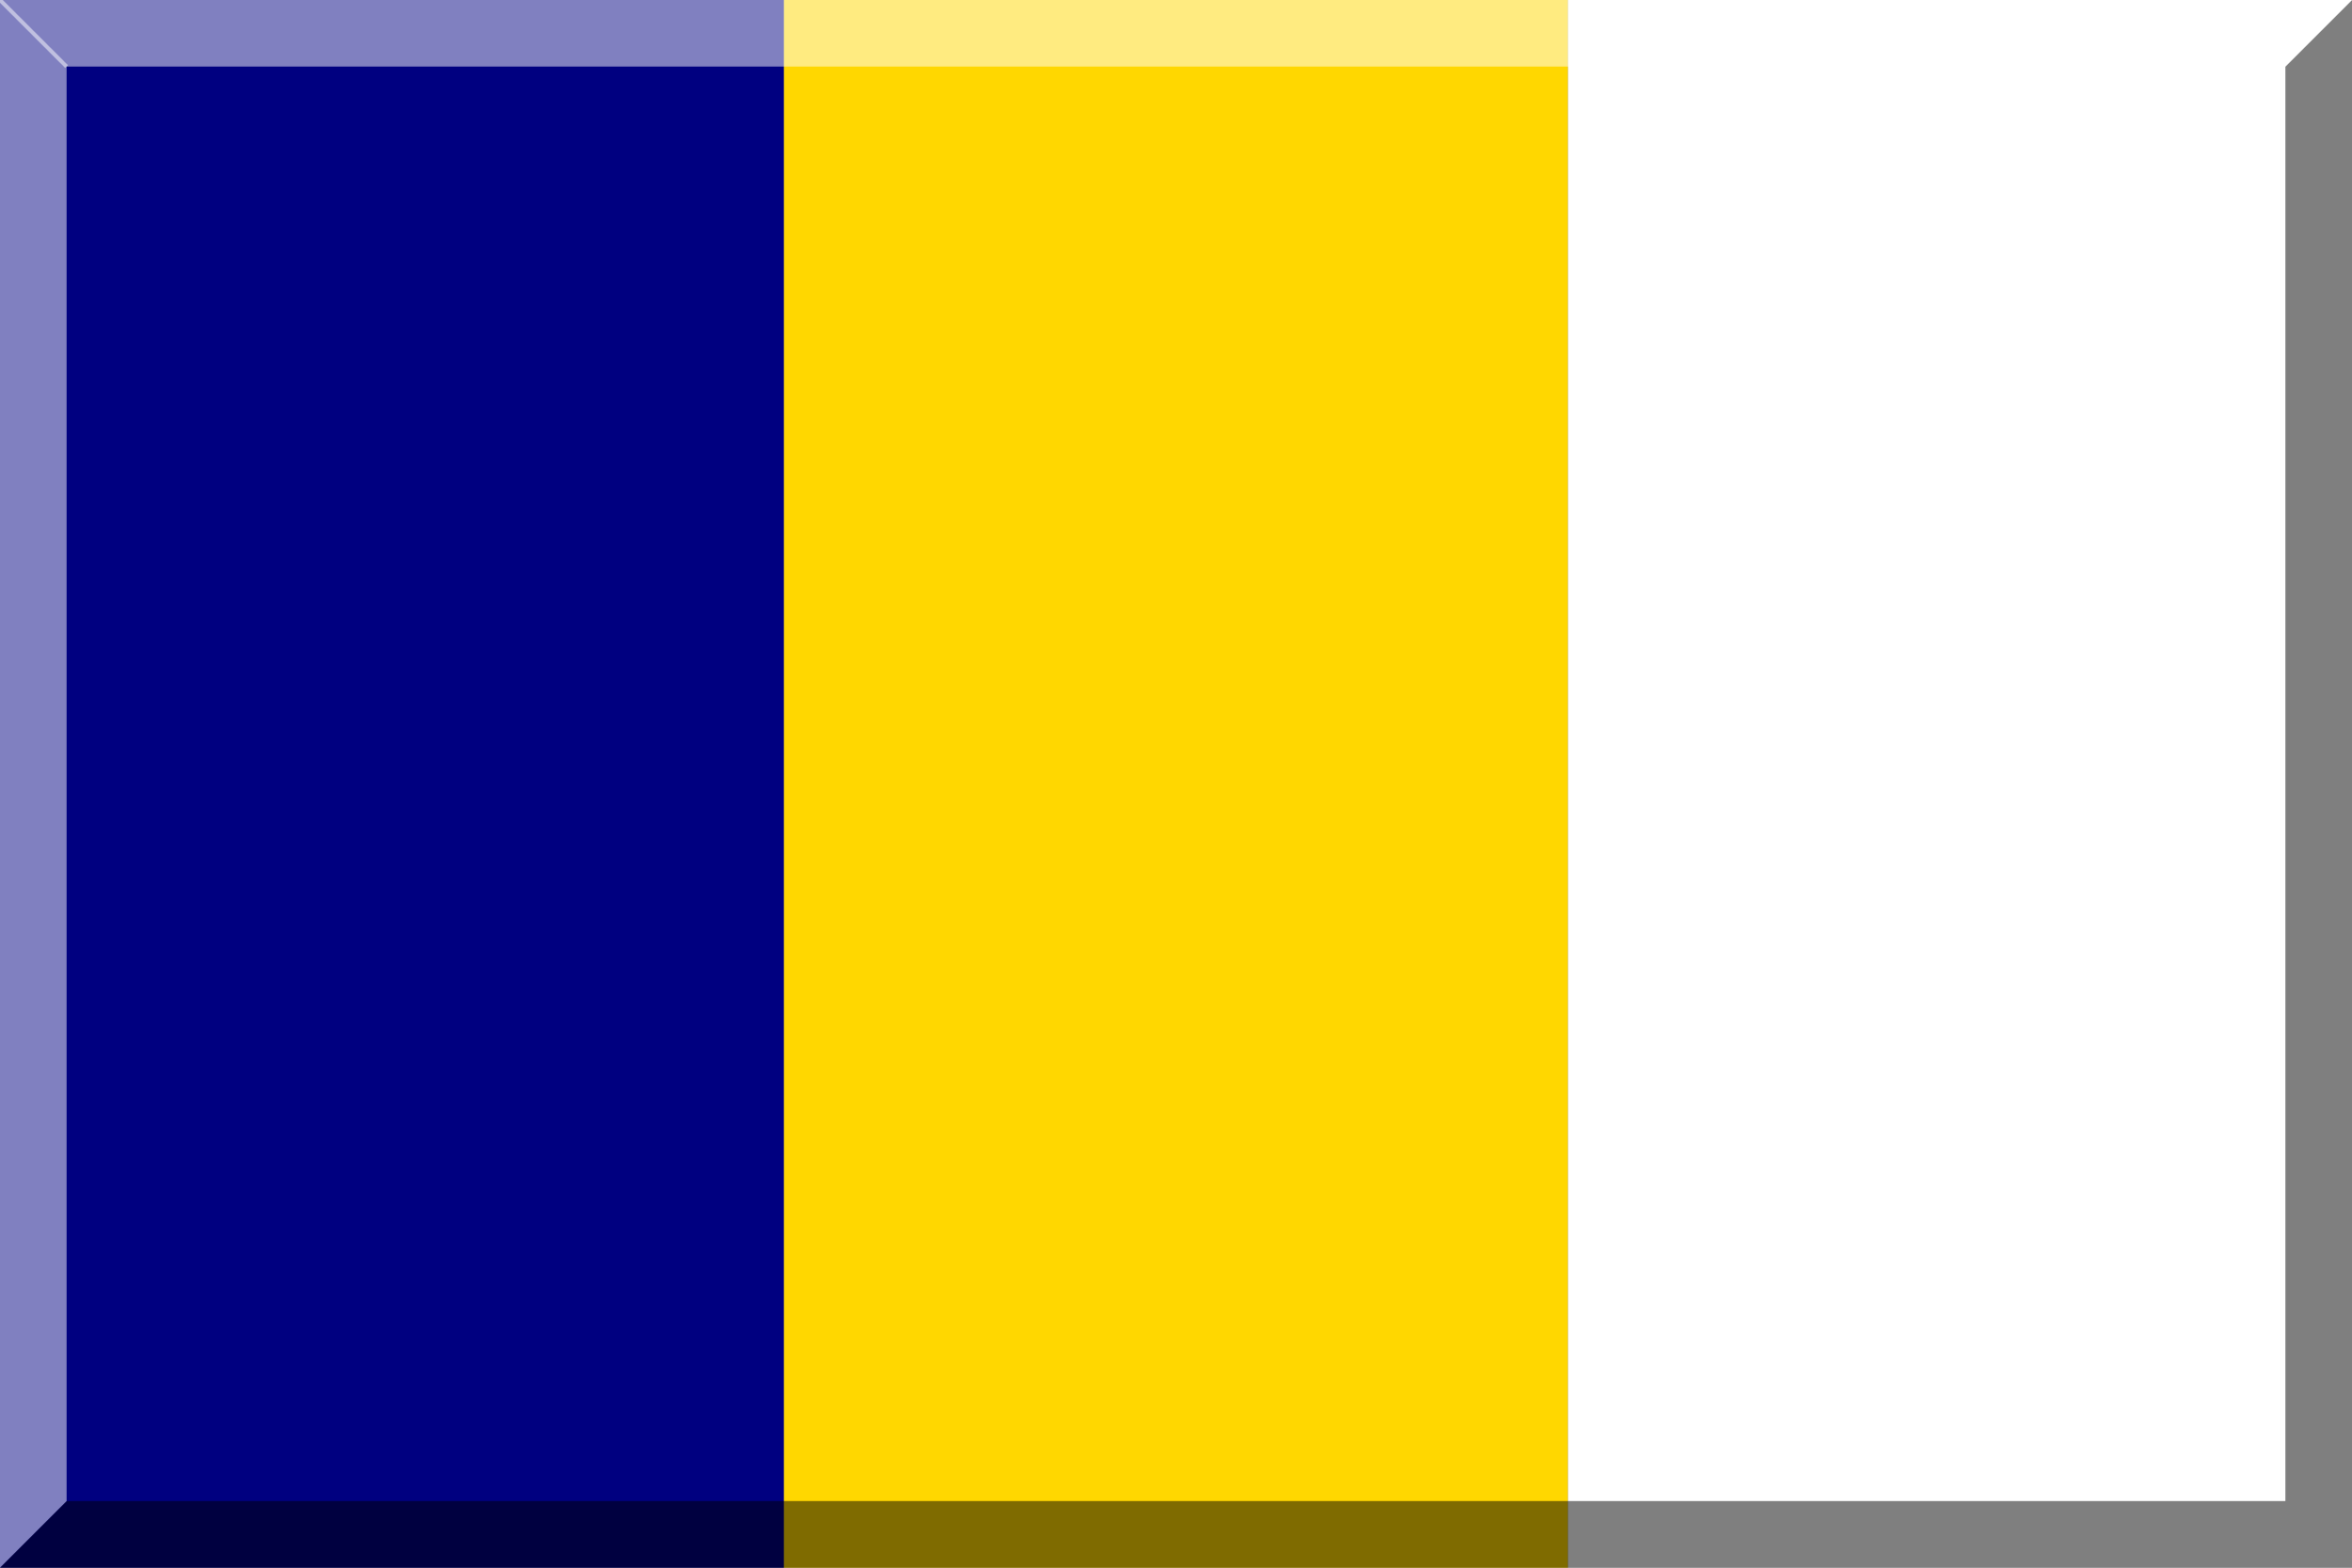 <?xml version="1.0" encoding="UTF-8" standalone="no"?>
<svg
   xmlns:dc="http://purl.org/dc/elements/1.1/"
   xmlns:cc="http://creativecommons.org/ns#"
   xmlns:rdf="http://www.w3.org/1999/02/22-rdf-syntax-ns#"
   xmlns:svg="http://www.w3.org/2000/svg"
   xmlns="http://www.w3.org/2000/svg"
   xmlns:sodipodi="http://sodipodi.sourceforge.net/DTD/sodipodi-0.dtd"
   xmlns:inkscape="http://www.inkscape.org/namespaces/inkscape"
   version="1.1"
   id="Layer_1"
   width="600"
   height="400"
   viewBox="0 0 600 400"
   overflow="visible"
   enable-background="new 0 0 600 400"
   xml:space="preserve"
   inkscape:version="0.48.0 r9654"
   sodipodi:docname="600px_Navy blue Orange White.svg"><rect x="0" y="0" width="600" height="400" fill="#808080" stroke="none"/><defs
   id="defs4352" /><sodipodi:namedview
   pagecolor="#ffffff"
   bordercolor="#666666"
   borderopacity="1"
   objecttolerance="10"
   gridtolerance="10"
   guidetolerance="10"
   inkscape:pageopacity="0"
   inkscape:pageshadow="2"
   inkscape:window-width="1280"
   inkscape:window-height="750"
   id="namedview4350"
   showgrid="false"
   inkscape:zoom="0.6525"
   inkscape:cx="374.74028"
   inkscape:cy="200"
   inkscape:window-x="-8"
   inkscape:window-y="-8"
   inkscape:window-maximized="1"
   inkscape:current-layer="Layer_1" />
<rect
   z="0"
   y="0"
   fill="#F1CD01"
   width="200"
   height="400"
   id="rect4338"
   style="fill:#000080;fill-opacity:1" />
<rect
   x="200"
   y="0"
   fill="#E80000"
   width="200"
   height="400"
   id="rect4340"
   style="fill:#ffd700;fill-opacity:1" />
<rect
   x="400"
   y="0"
   fill="#000000"
   width="200"
   height="400"
   id="rect4342"
   style="fill:#ffffff;fill-opacity:1" />
<polygon
   opacity="0.5"
   enable-background="new    "
   points="583,17 583,383 17,383 0,400 600,400 600,0"
   id="polygon4344" />
<polygon
   opacity="0.5"
   fill="#FFFFFF"
   enable-background="new    "
   points="17,383 17,17 583,17 600,0 0,0 0,400"
   id="polygon4346" />
<line
   opacity="0.5"
   fill="none"
   stroke="#FFFFFF"
   enable-background="new    "
   x1="0"
   y1="0"
   x2="17"
   y2="17"
   id="line4348" />
</svg>